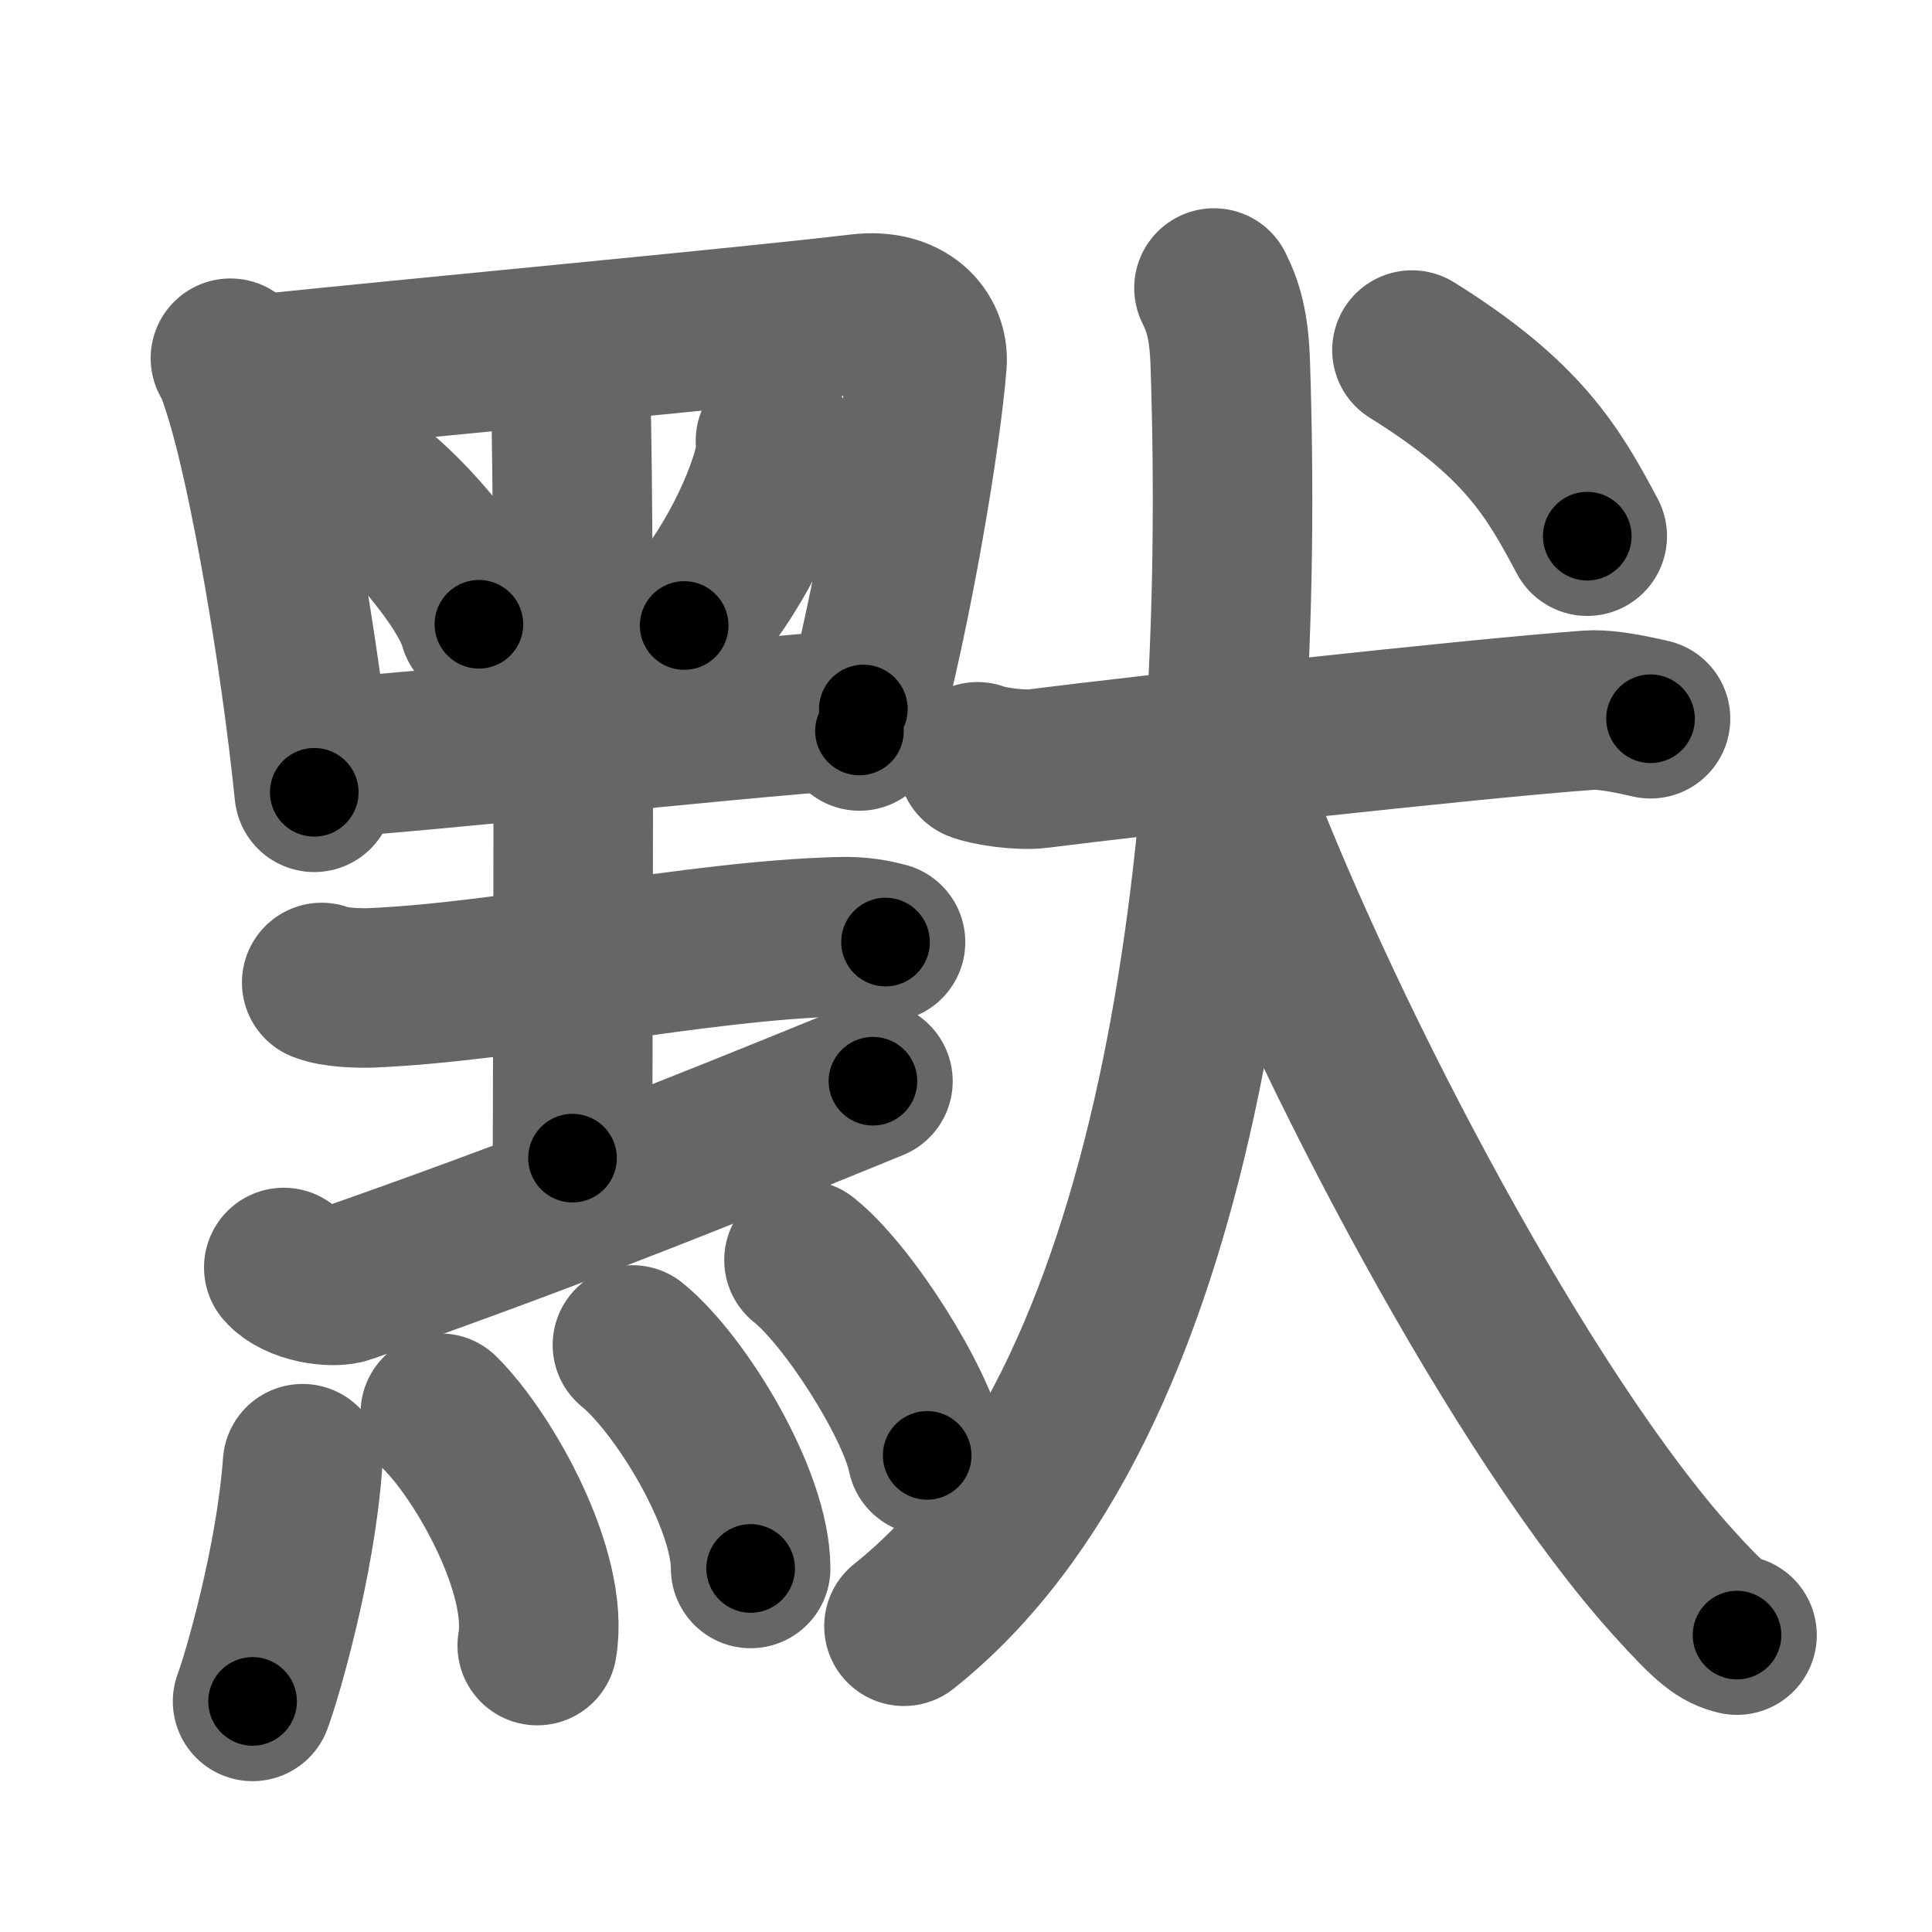 <svg xmlns="http://www.w3.org/2000/svg" width="109" height="109" viewBox="0 0 109 109" id="9ed8"><g fill="none" stroke="#666" stroke-width="9" stroke-linecap="round" stroke-linejoin="round"><g><g><g><path d="M13,20.21c0.29,0.42,0.66,1.63,0.82,2.16c1.33,4.33,3.08,14.24,3.91,22.33" /><path d="M14.12,21.17c9.44-0.99,27.35-2.64,34.4-3.47c2.59-0.31,3.9,1.21,3.78,2.78c-0.31,4-1.9,13.73-3.81,20.76" /><path d="M20.15,26.94c2.43,1.46,6.27,6.01,6.87,8.28" /><path d="M43.75,24.87c0.01,0.25,0.03,0.63-0.03,0.99c-0.35,2.08-2.37,6.64-5.12,9.43" /><path d="M17.89,42.8c6.8-0.42,21.43-2.11,30.82-2.8" /><path d="M31.41,20.55c0.52,0.63,0.77,1.01,0.79,1.78c0.24,8.9,0.1,39.88,0.1,43.01" /><path d="M18.15,55.43c0.75,0.3,2.13,0.33,2.89,0.3c7.84-0.35,18.2-2.66,26.28-2.88c1.26-0.04,2.01,0.14,2.64,0.3" /><path d="M16.01,71.51c0.79,0.91,2.76,1.18,3.52,0.91C30,68.75,38.25,65.5,49.25,61" /></g><g><path d="M17.07,82.58c-0.4,5.55-2.3,12.03-2.82,13.41" /><path d="M24.84,79.73c2.49,2.47,6.18,9.02,5.47,13.11" /><path d="M35.68,75.88c2.72,2.22,6.67,8.68,6.67,12.61" /><path d="M45.36,71.09c2.45,1.94,6.33,7.99,6.95,11.02" /></g></g><g><g><path d="M55.15,42.98c0.54,0.23,2.39,0.52,3.44,0.38c5.47-0.7,24.42-2.81,31.02-3.29c0.75-0.06,1.82,0.09,3.51,0.48" /><path d="M68.49,16.25c0.53,1.07,0.85,2.13,0.92,4.26c0.92,27.81-2.89,58.9-18.41,71.24" /><path d="M69.56,45C75,59.25,86,80,94.4,89.28c2.1,2.33,2.69,2.75,3.6,2.97" /></g><g><path d="M79.66,19.75c6.25,3.89,7.95,6.85,9.89,10.5" /></g></g></g></g><g fill="none" stroke="#000" stroke-width="5" stroke-linecap="round" stroke-linejoin="round"><g><g><g><path d="M13,20.21c0.29,0.42,0.66,1.63,0.82,2.16c1.33,4.33,3.08,14.24,3.91,22.33" stroke-dasharray="25.011" stroke-dashoffset="25.011"><animate attributeName="stroke-dashoffset" values="25.011;25.011;0" dur="0.25s" fill="freeze" begin="0s;9ed8.click" /></path><path d="M14.12,21.17c9.44-0.99,27.35-2.64,34.4-3.47c2.59-0.31,3.9,1.21,3.78,2.78c-0.31,4-1.9,13.73-3.81,20.76" stroke-dasharray="61.133" stroke-dashoffset="61.133"><animate attributeName="stroke-dashoffset" values="61.133" fill="freeze" begin="9ed8.click" /><animate attributeName="stroke-dashoffset" values="61.133;61.133;0" keyTimes="0;0.352;1" dur="0.71s" fill="freeze" begin="0s;9ed8.click" /></path><path d="M20.15,26.94c2.43,1.46,6.27,6.01,6.87,8.28" stroke-dasharray="10.911" stroke-dashoffset="10.911"><animate attributeName="stroke-dashoffset" values="10.911" fill="freeze" begin="9ed8.click" /><animate attributeName="stroke-dashoffset" values="10.911;10.911;0" keyTimes="0;0.867;1" dur="0.819s" fill="freeze" begin="0s;9ed8.click" /></path><path d="M43.75,24.87c0.01,0.25,0.03,0.63-0.03,0.99c-0.35,2.08-2.37,6.64-5.12,9.43" stroke-dasharray="11.844" stroke-dashoffset="11.844"><animate attributeName="stroke-dashoffset" values="11.844" fill="freeze" begin="9ed8.click" /><animate attributeName="stroke-dashoffset" values="11.844;11.844;0" keyTimes="0;0.874;1" dur="0.937s" fill="freeze" begin="0s;9ed8.click" /></path><path d="M17.89,42.8c6.8-0.42,21.43-2.11,30.82-2.8" stroke-dasharray="30.949" stroke-dashoffset="30.949"><animate attributeName="stroke-dashoffset" values="30.949" fill="freeze" begin="9ed8.click" /><animate attributeName="stroke-dashoffset" values="30.949;30.949;0" keyTimes="0;0.752;1" dur="1.246s" fill="freeze" begin="0s;9ed8.click" /></path><path d="M31.41,20.55c0.52,0.63,0.77,1.01,0.79,1.78c0.24,8.9,0.1,39.88,0.1,43.01" stroke-dasharray="45.007" stroke-dashoffset="45.007"><animate attributeName="stroke-dashoffset" values="45.007" fill="freeze" begin="9ed8.click" /><animate attributeName="stroke-dashoffset" values="45.007;45.007;0" keyTimes="0;0.735;1" dur="1.696s" fill="freeze" begin="0s;9ed8.click" /></path><path d="M18.15,55.43c0.75,0.3,2.13,0.33,2.89,0.3c7.84-0.35,18.2-2.66,26.28-2.88c1.26-0.04,2.01,0.14,2.64,0.3" stroke-dasharray="32.04" stroke-dashoffset="32.04"><animate attributeName="stroke-dashoffset" values="32.04" fill="freeze" begin="9ed8.click" /><animate attributeName="stroke-dashoffset" values="32.04;32.04;0" keyTimes="0;0.841;1" dur="2.016s" fill="freeze" begin="0s;9ed8.click" /></path><path d="M16.01,71.51c0.79,0.91,2.76,1.18,3.52,0.91C30,68.75,38.25,65.5,49.25,61" stroke-dasharray="35.628" stroke-dashoffset="35.628"><animate attributeName="stroke-dashoffset" values="35.628" fill="freeze" begin="9ed8.click" /><animate attributeName="stroke-dashoffset" values="35.628;35.628;0" keyTimes="0;0.85;1" dur="2.372s" fill="freeze" begin="0s;9ed8.click" /></path></g><g><path d="M17.07,82.58c-0.4,5.55-2.3,12.03-2.82,13.41" stroke-dasharray="13.736" stroke-dashoffset="13.736"><animate attributeName="stroke-dashoffset" values="13.736" fill="freeze" begin="9ed8.click" /><animate attributeName="stroke-dashoffset" values="13.736;13.736;0" keyTimes="0;0.945;1" dur="2.509s" fill="freeze" begin="0s;9ed8.click" /></path><path d="M24.84,79.73c2.49,2.47,6.18,9.02,5.47,13.11" stroke-dasharray="14.592" stroke-dashoffset="14.592"><animate attributeName="stroke-dashoffset" values="14.592" fill="freeze" begin="9ed8.click" /><animate attributeName="stroke-dashoffset" values="14.592;14.592;0" keyTimes="0;0.945;1" dur="2.655s" fill="freeze" begin="0s;9ed8.click" /></path><path d="M35.68,75.88c2.72,2.22,6.67,8.68,6.67,12.61" stroke-dasharray="14.572" stroke-dashoffset="14.572"><animate attributeName="stroke-dashoffset" values="14.572" fill="freeze" begin="9ed8.click" /><animate attributeName="stroke-dashoffset" values="14.572;14.572;0" keyTimes="0;0.948;1" dur="2.801s" fill="freeze" begin="0s;9ed8.click" /></path><path d="M45.36,71.09c2.45,1.94,6.33,7.99,6.95,11.02" stroke-dasharray="13.181" stroke-dashoffset="13.181"><animate attributeName="stroke-dashoffset" values="13.181" fill="freeze" begin="9ed8.click" /><animate attributeName="stroke-dashoffset" values="13.181;13.181;0" keyTimes="0;0.955;1" dur="2.933s" fill="freeze" begin="0s;9ed8.click" /></path></g></g><g><g><path d="M55.15,42.98c0.54,0.23,2.39,0.52,3.44,0.38c5.47-0.7,24.42-2.81,31.02-3.29c0.75-0.06,1.82,0.09,3.51,0.48" stroke-dasharray="38.235" stroke-dashoffset="38.235"><animate attributeName="stroke-dashoffset" values="38.235" fill="freeze" begin="9ed8.click" /><animate attributeName="stroke-dashoffset" values="38.235;38.235;0" keyTimes="0;0.885;1" dur="3.315s" fill="freeze" begin="0s;9ed8.click" /></path><path d="M68.49,16.25c0.53,1.07,0.85,2.13,0.92,4.26c0.92,27.81-2.89,58.9-18.41,71.24" stroke-dasharray="80.217" stroke-dashoffset="80.217"><animate attributeName="stroke-dashoffset" values="80.217" fill="freeze" begin="9ed8.click" /><animate attributeName="stroke-dashoffset" values="80.217;80.217;0" keyTimes="0;0.846;1" dur="3.918s" fill="freeze" begin="0s;9ed8.click" /></path><path d="M69.56,45C75,59.25,86,80,94.4,89.28c2.1,2.33,2.69,2.75,3.6,2.97" stroke-dasharray="55.715" stroke-dashoffset="55.715"><animate attributeName="stroke-dashoffset" values="55.715" fill="freeze" begin="9ed8.click" /><animate attributeName="stroke-dashoffset" values="55.715;55.715;0" keyTimes="0;0.876;1" dur="4.475s" fill="freeze" begin="0s;9ed8.click" /></path></g><g><path d="M79.66,19.75c6.25,3.89,7.95,6.85,9.89,10.5" stroke-dasharray="14.648" stroke-dashoffset="14.648"><animate attributeName="stroke-dashoffset" values="14.648" fill="freeze" begin="9ed8.click" /><animate attributeName="stroke-dashoffset" values="14.648;14.648;0" keyTimes="0;0.968;1" dur="4.621s" fill="freeze" begin="0s;9ed8.click" /></path></g></g></g></g></svg>